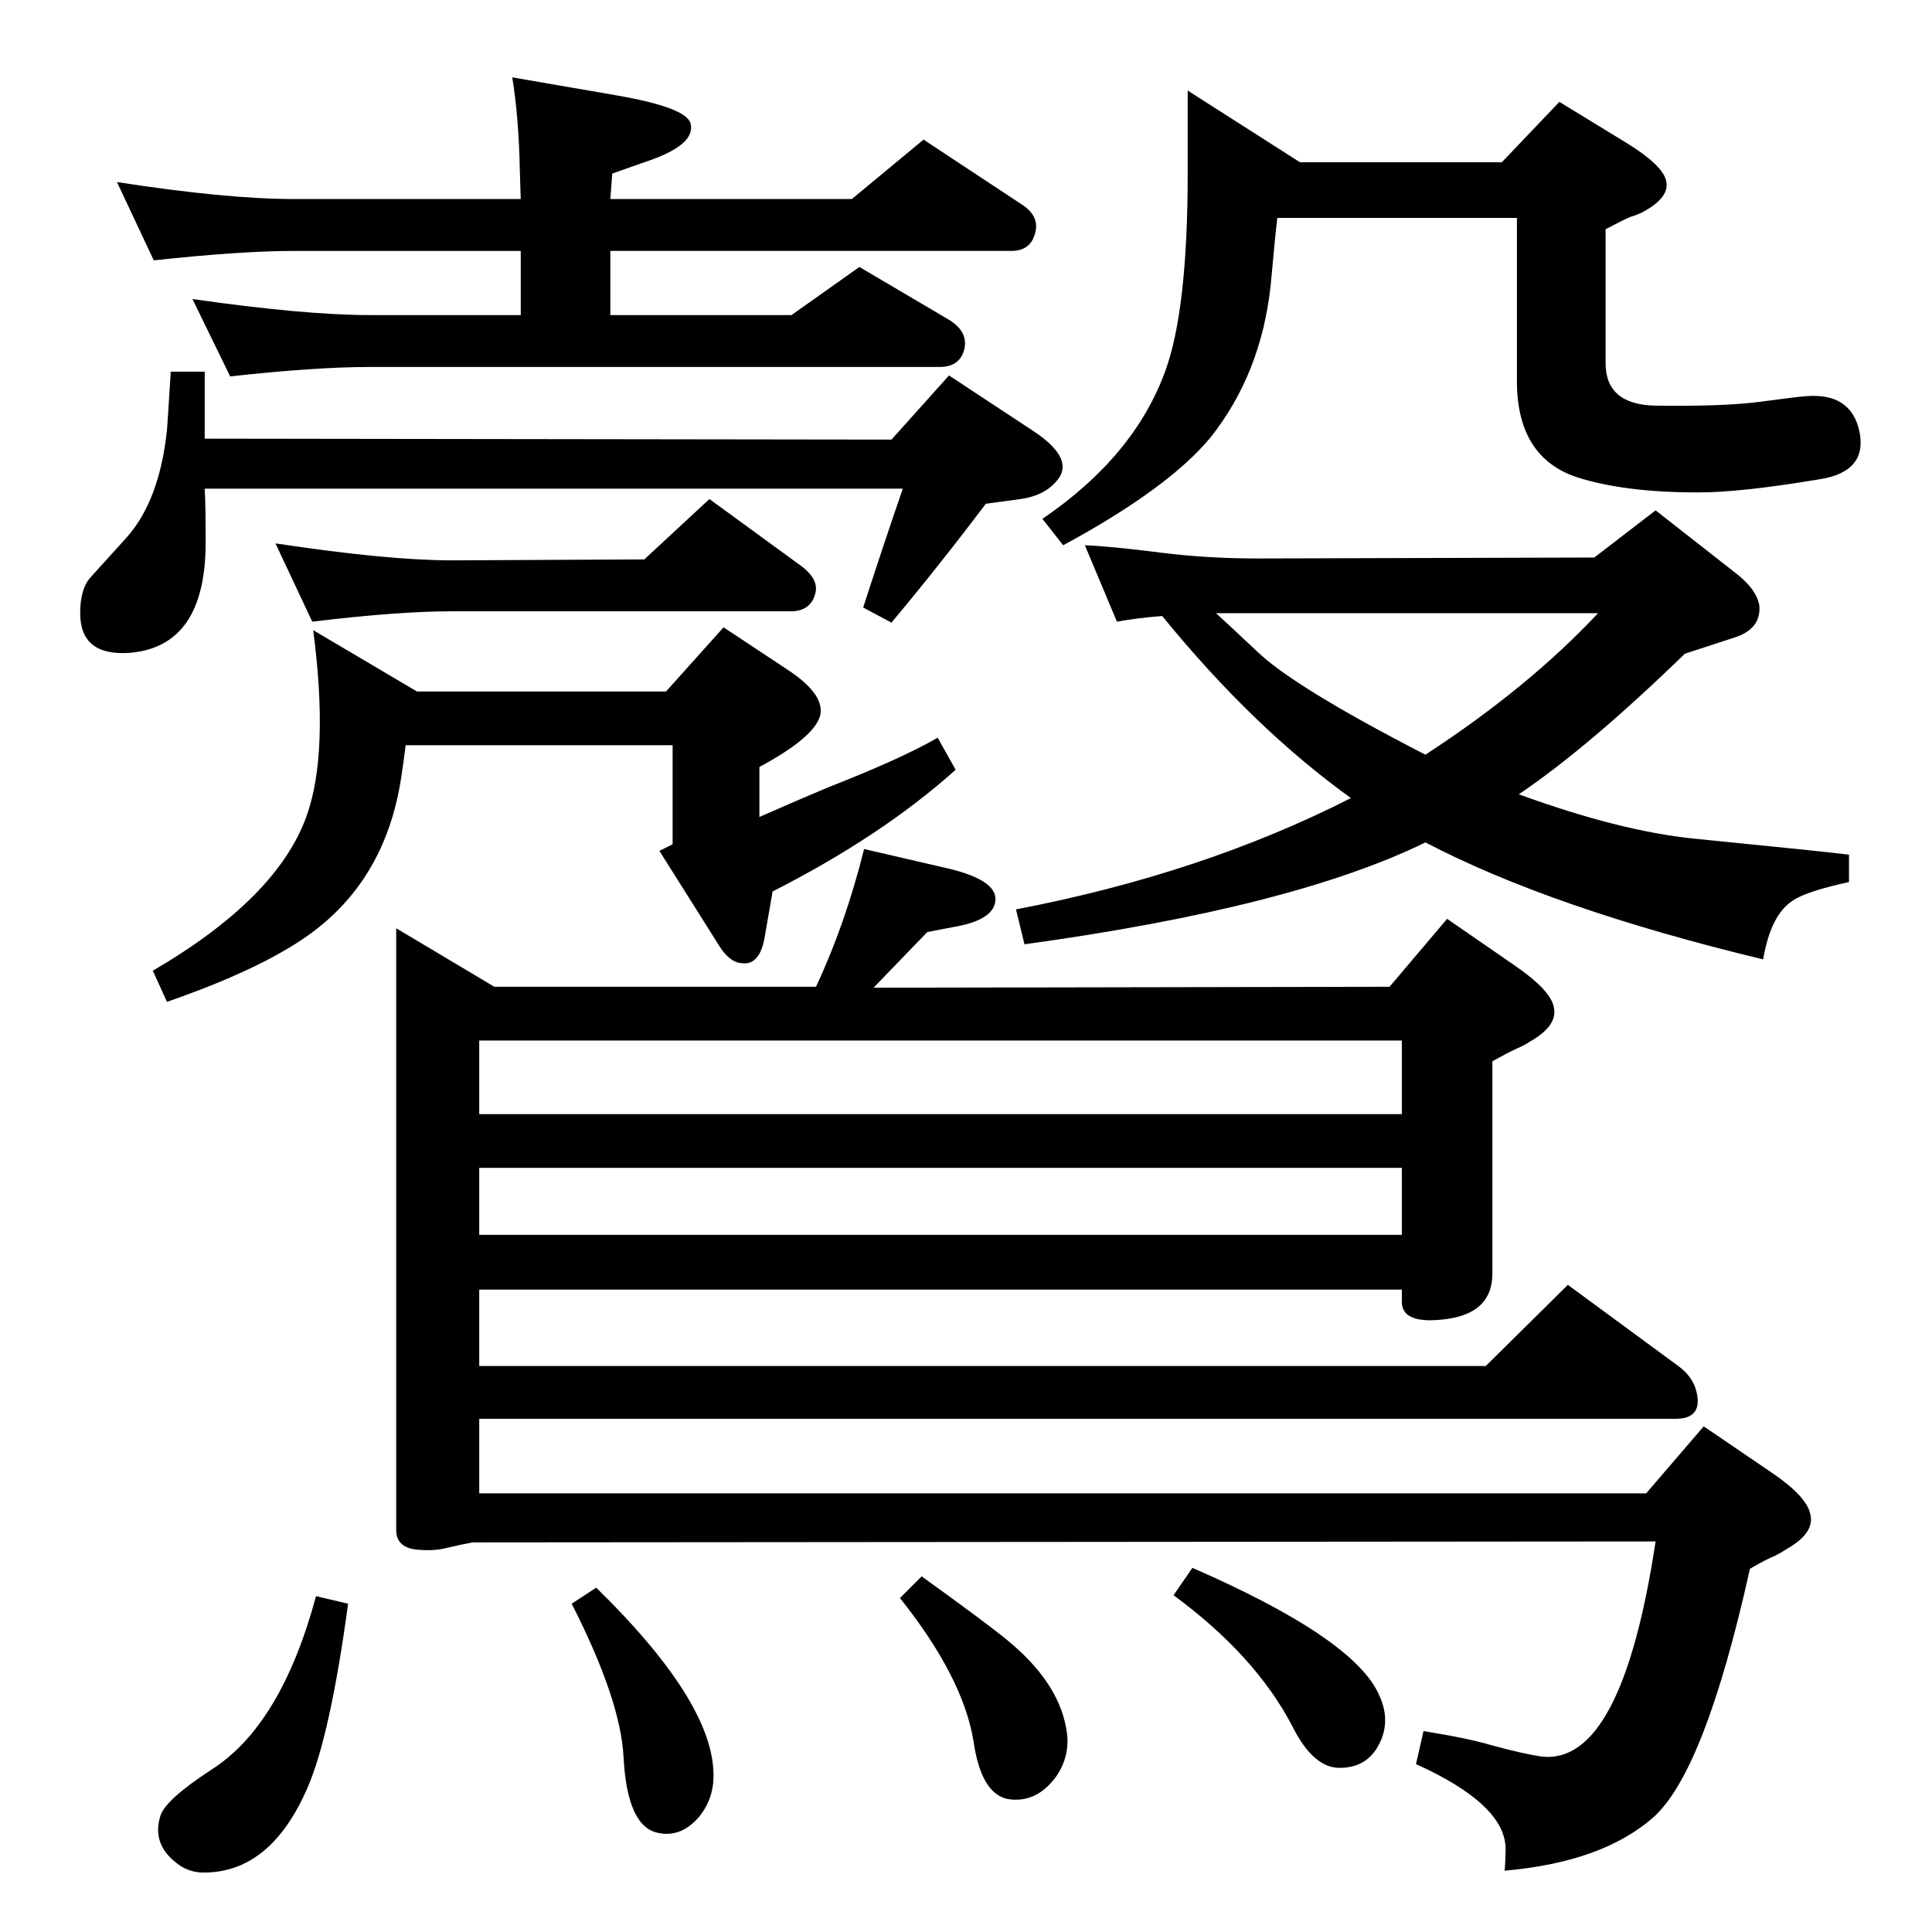 <?xml version="1.0" standalone="no"?>
<!DOCTYPE svg PUBLIC "-//W3C//DTD SVG 1.1//EN" "http://www.w3.org/Graphics/SVG/1.1/DTD/svg11.dtd" >
<svg xmlns="http://www.w3.org/2000/svg" xmlns:xlink="http://www.w3.org/1999/xlink" version="1.1" viewBox="0 0 2048 2048">
  <g transform="matrix(1 0 0 -1 0 2048)">
   <path fill="currentColor"
d="M332 1380l110 -65h264l61 68l68 -45q41 -27 34 -50q-8 -23 -64 -53v-53q48 21 72 31q79 31 117 53l19 -34q-78 -70 -194 -129l-8 -46q-5 -33 -25 -30q-13 1 -24 19l-63 100l14 7v105h-283q-3 -24 -5 -36q-17 -108 -99 -166q-51 -36 -149 -70l-15 33q132 77 163 164
q24 67 7 197zM916 1148l82 -19q61 -13 57 -37q-3 -20 -46 -27l-26 -5l-57 -59l547 1l61 72l71 -49q38 -26 42 -44q5 -20 -25 -37q-6 -4 -13 -7q-9 -4 -27 -14v-225q0 -41 -47 -48q-49 -7 -49 18v13h-978v-81h1067l87 86l117 -86q15 -11 19 -26q8 -30 -22 -30h-1268v-79h1237
l61 71l72 -49q37 -25 41 -44q5 -20 -25 -37q-6 -4 -12 -7q-10 -4 -27 -14q-48 -216 -103 -264q-54 -47 -157 -56q1 12 1 23q0 47 -95 90l8 35q49 -8 72 -15q33 -9 53 -12q85 -10 121 228l-1254 -1q-11 -2 -28 -6q-12 -3 -27 -2q-26 1 -26 21v638l104 -62h341q31 66 51 146z
M508 867h978v78h-978v-78zM508 739h978v71h-978v-71zM1264 386q172 -75 198 -135q14 -30 -3 -57q-13 -20 -39 -20q-28 0 -50 44q-39 75 -126 139zM977 377q68 -49 90 -67q54 -44 63 -93q6 -29 -11 -53q-21 -28 -51 -23q-28 6 -36 61q-11 68 -78 152zM632 365
q131 -128 124 -207q-2 -20 -15 -36q-19 -22 -43 -17q-33 6 -37 80q-3 61 -55 163zM335 356l34 -8q-19 -140 -43 -195q-39 -90 -110 -90q-17 0 -30 11q-25 20 -16 49q5 17 54 49q74 47 111 184zM1610 1206q107 -39 186 -47q141 -14 164 -17v-29q-46 -10 -60 -20
q-23 -15 -31 -62q-224 54 -358 124q-141 -69 -425 -108l-9 37q198 38 355 118q-104 75 -200 193q-26 -2 -48 -6l-34 81q27 -1 82 -8q48 -6 101 -6l357 1l65 50l83 -65q24 -18 27 -36q2 -25 -27 -34l-52 -17q-102 -99 -176 -149zM1289 1398q10 -9 43 -40q39 -38 179 -110
q109 71 183 150h-405zM1259 1952l119 -76h214l61 64l72 -44q37 -23 41 -39q5 -18 -25 -34q-6 -3 -13 -5q-9 -4 -26 -13v-142q0 -44 53 -45q71 -1 110 4q37 5 49 6q48 4 57 -37q9 -43 -42 -51q-83 -14 -129 -14q-78 0 -128 16q-64 21 -64 102v173h-254q-2 -16 -7 -71
q-10 -94 -64 -162q-45 -54 -156 -114l-22 28q97 66 130 156q24 65 24 210v88zM647 1782v-68h192l72 51l95 -56q21 -13 16 -32q-5 -18 -26 -18h-604q-57 0 -148 -10l-40 82q119 -17 188 -17h160v68h-240q-57 0 -149 -10l-39 83q116 -18 188 -18h240l-1 31q-1 55 -8 98
l110 -19q75 -13 79 -30q6 -23 -49 -41l-34 -12l-2 -27h256l76 63l103 -68q21 -13 15 -32q-5 -18 -25 -18h-425zM217 1530q1 -16 1 -57q0 -110 -80 -117q-53 -4 -53 42q0 26 11 38l38 42q35 39 43 114q1 13 4 62h36v-71l728 -1l61 68l88 -58q43 -28 29 -50q-13 -19 -41 -23
l-37 -5q-49 -65 -100 -126l-30 16q21 65 42 126h-740zM683 1455l69 64l96 -70q21 -15 16 -31q-5 -18 -26 -18h-359q-57 0 -148 -11l-39 83q119 -18 187 -18z" />
  </g>

</svg>
